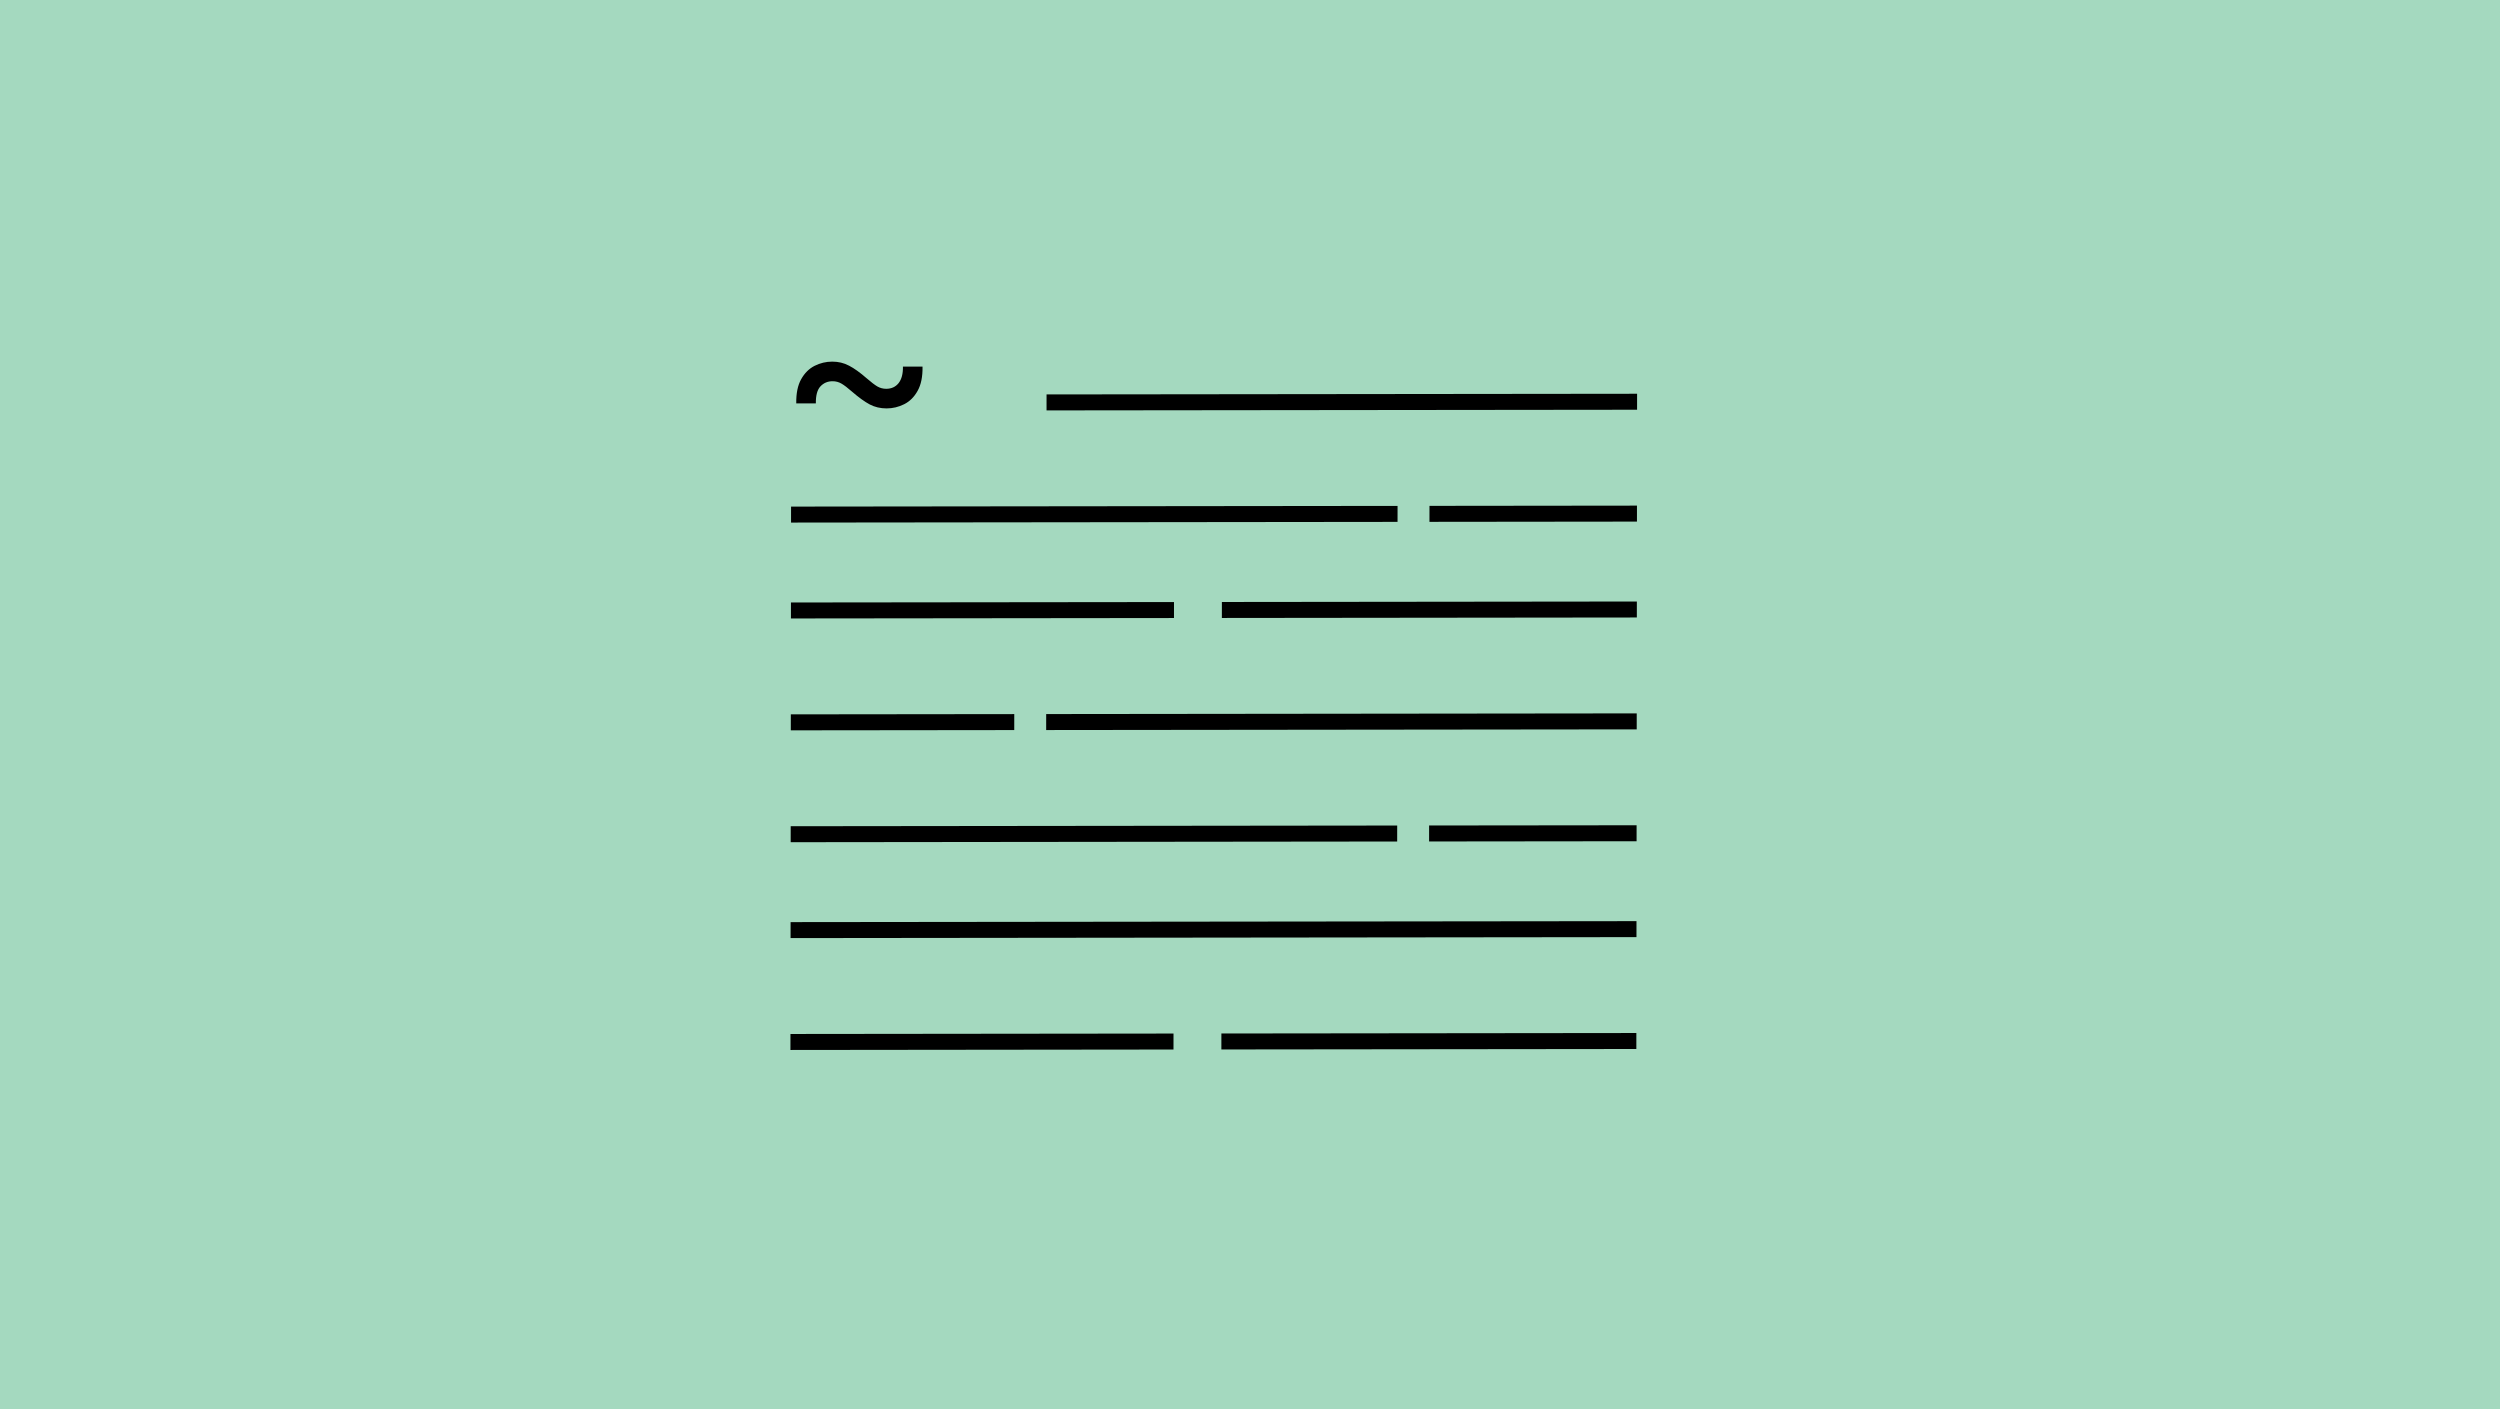 <svg width="408" height="230" viewBox="0 0 408 230"  xmlns="http://www.w3.org/2000/svg">
<rect width="408" height="230" fill="#A4D9BF"/>
<path d="M129.949 65.84C129.921 64.2 130.189 62.881 130.753 61.883C131.316 60.884 132.047 60.157 132.946 59.702C133.854 59.246 134.811 59.018 135.818 59.017C136.824 59.016 137.741 59.237 138.57 59.681C139.408 60.114 140.364 60.8 141.438 61.737C142.168 62.368 142.749 62.812 143.183 63.069C143.627 63.325 144.11 63.453 144.633 63.452C145.482 63.451 146.153 63.144 146.647 62.531C147.141 61.908 147.379 61.009 147.36 59.833L150.557 59.83C150.585 61.47 150.317 62.789 149.753 63.787C149.2 64.786 148.469 65.513 147.561 65.968C146.652 66.424 145.695 66.652 144.689 66.653C143.682 66.654 142.765 66.438 141.937 66.004C141.108 65.561 140.152 64.87 139.068 63.933C138.348 63.301 137.767 62.858 137.323 62.601C136.879 62.345 136.396 62.217 135.873 62.218C135.074 62.218 134.413 62.501 133.889 63.065C133.375 63.618 133.128 64.542 133.146 65.837L129.949 65.84Z" className="fill-white"/>
<path fill-rule="evenodd" clip-rule="evenodd" d="M267.171 66.869L170.795 66.979L170.798 64.371L267.174 64.261L267.171 66.869Z" className="fill-white"/>
<path fill-rule="evenodd" clip-rule="evenodd" d="M267.072 152.939L129.021 153.097L129.024 150.489L267.075 150.331L267.072 152.939Z" className="fill-white"/>
<path fill-rule="evenodd" clip-rule="evenodd" d="M267.111 119.033L170.735 119.143L170.738 116.535L267.114 116.424L267.111 119.033Z" className="fill-white"/>
<path fill-rule="evenodd" clip-rule="evenodd" d="M228.079 85.171L129.098 85.284L129.101 82.676L228.082 82.563L228.079 85.171Z" className="fill-white"/>
<path fill-rule="evenodd" clip-rule="evenodd" d="M267.15 85.126L233.288 85.165L233.291 82.557L267.153 82.518L267.15 85.126Z" className="fill-white"/>
<path fill-rule="evenodd" clip-rule="evenodd" d="M228.019 137.335L129.039 137.448L129.042 134.84L228.022 134.727L228.019 137.335Z" className="fill-white"/>
<path fill-rule="evenodd" clip-rule="evenodd" d="M191.594 100.862L129.08 100.933L129.083 98.325L191.597 98.254L191.594 100.862Z" className="fill-white"/>
<path fill-rule="evenodd" clip-rule="evenodd" d="M191.514 171.283L129 171.355L129.003 168.746L191.517 168.675L191.514 171.283Z" className="fill-white"/>
<path fill-rule="evenodd" clip-rule="evenodd" d="M165.526 119.149L129.059 119.191L129.062 116.583L165.529 116.541L165.526 119.149Z" className="fill-white"/>
<path fill-rule="evenodd" clip-rule="evenodd" d="M267.09 137.29L233.228 137.329L233.231 134.72L267.093 134.682L267.09 137.29Z" className="fill-white"/>
<path fill-rule="evenodd" clip-rule="evenodd" d="M267.132 100.775L199.408 100.853L199.411 98.245L267.135 98.167L267.132 100.775Z" className="fill-white"/>
<path fill-rule="evenodd" clip-rule="evenodd" d="M267.052 171.196L199.328 171.274L199.331 168.666L267.054 168.588L267.052 171.196Z" className="fill-white"/>
</svg>
